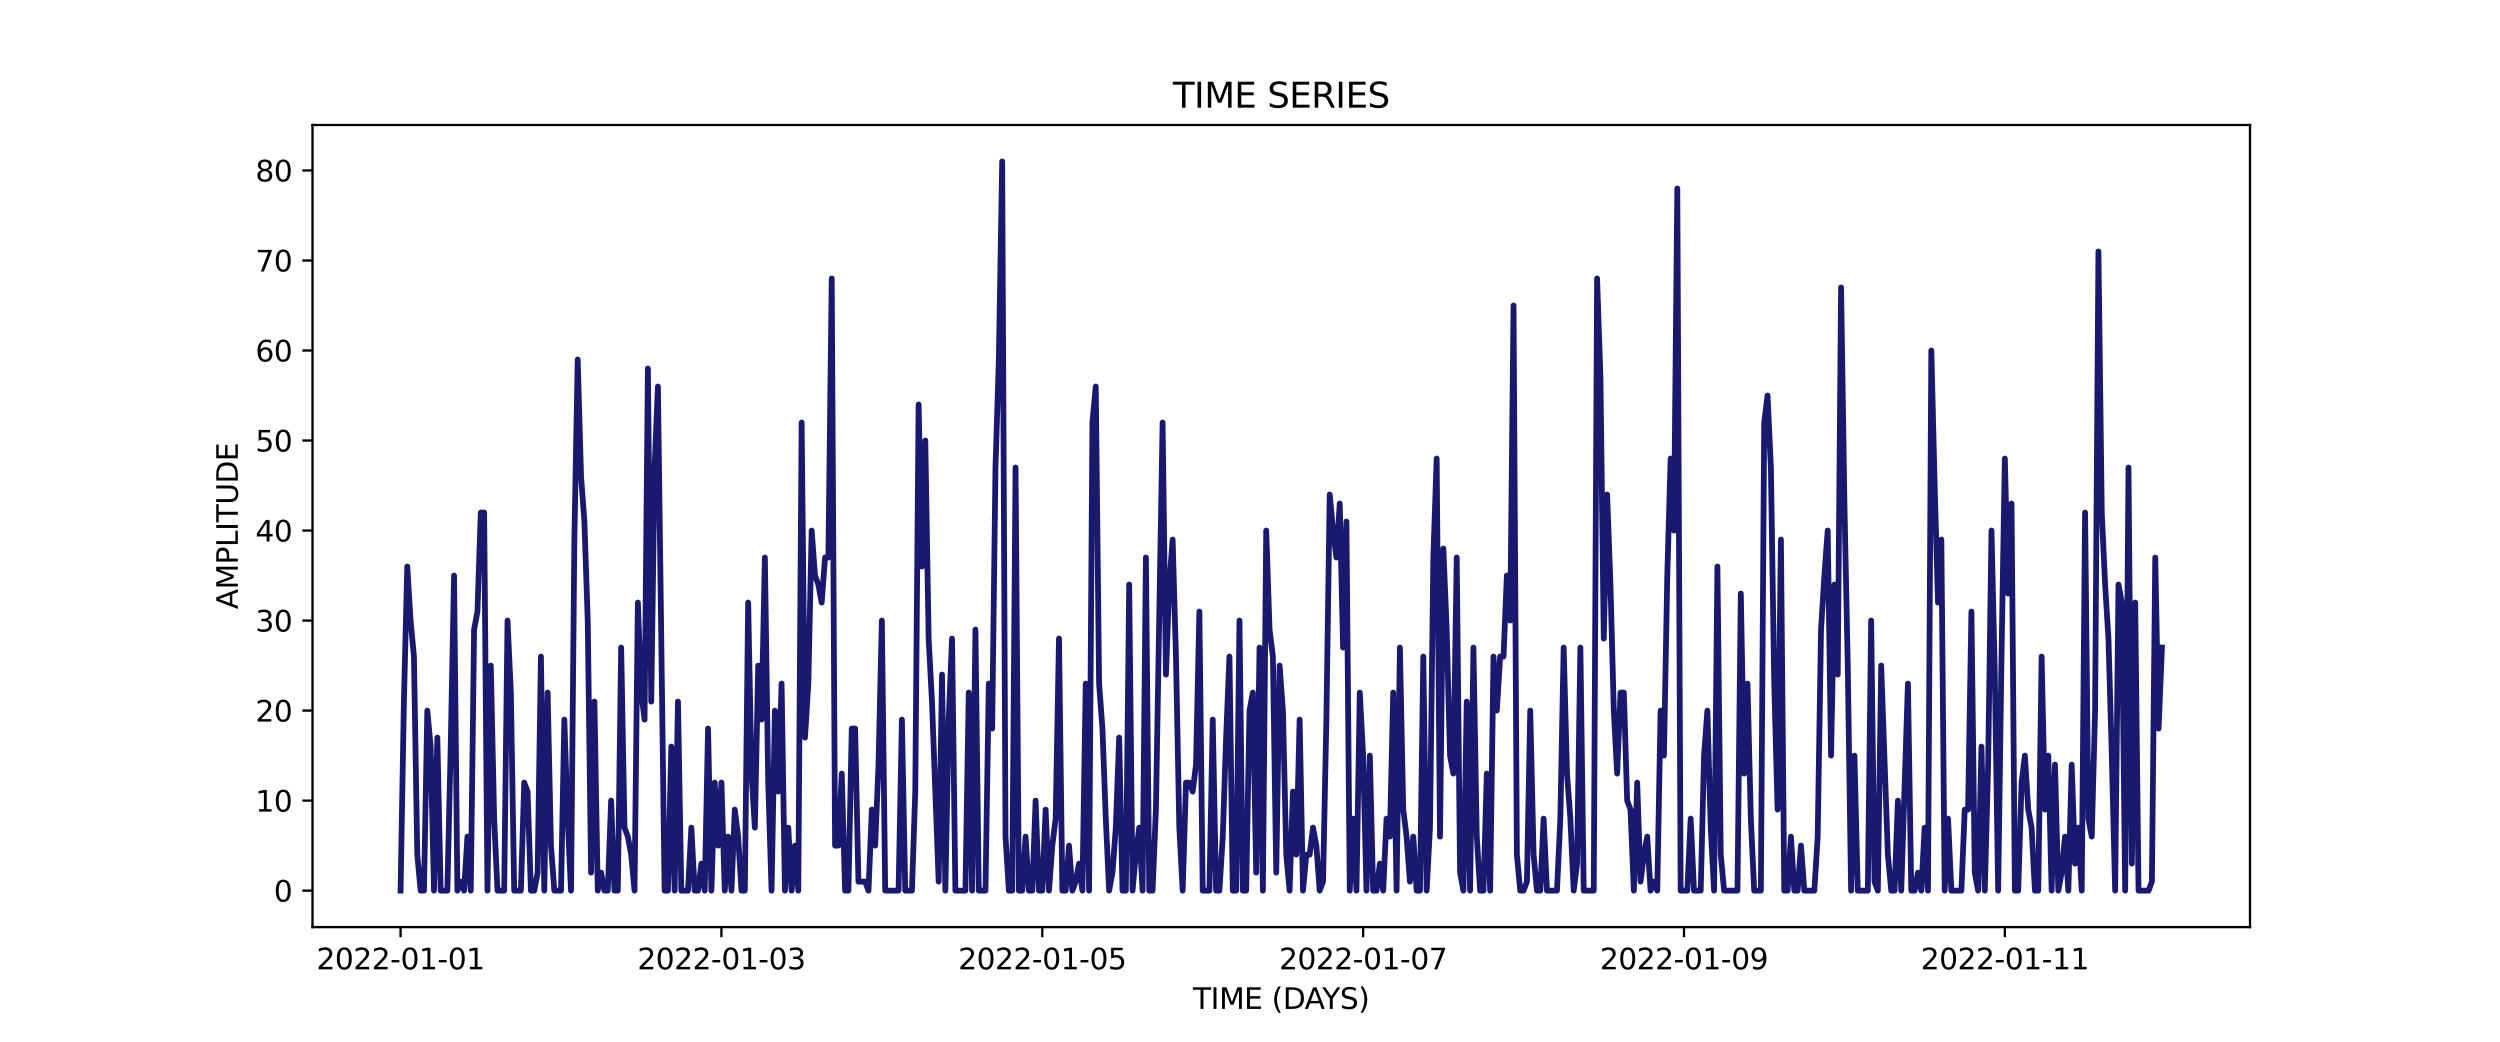 <?xml version="1.0" encoding="utf-8" standalone="no"?>
<!DOCTYPE svg PUBLIC "-//W3C//DTD SVG 1.1//EN"
  "http://www.w3.org/Graphics/SVG/1.1/DTD/svg11.dtd">
<svg xmlns:xlink="http://www.w3.org/1999/xlink" width="864pt" height="360pt" viewBox="0 0 864 360" xmlns="http://www.w3.org/2000/svg" version="1.1">
 <defs>
  <style type="text/css">*{stroke-linejoin: round; stroke-linecap: butt}</style>
 </defs>
 <g id="figure_1">
  <g id="patch_1">
   <path d="M 0 360 
L 864 360 
L 864 0 
L 0 0 
z
" style="fill: #ffffff"/>
  </g>
  <g id="axes_1">
   <g id="patch_2">
    <path d="M 108 320.4 
L 777.6 320.4 
L 777.6 43.2 
L 108 43.2 
z
" style="fill: #ffffff"/>
   </g>
   <g id="matplotlib.axis_1">
    <g id="xtick_1">
     <g id="line2d_1">
      <defs>
       <path id="m1d820d3e42" d="M 0 0 
L 0 3.5 
" style="stroke: #000000; stroke-width: 0.8"/>
      </defs>
      <g>
       <use xlink:href="#m1d820d3e42" x="138.436" y="320.4" style="stroke: #000000; stroke-width: 0.8"/>
      </g>
     </g>
     <g id="text_1">
      <!-- 2022-01-01 -->
      <g transform="translate(109.379 334.998) scale(0.1 -0.1)">
       <defs>
        <path id="DejaVuSans-32" d="M 1228 531 
L 3431 531 
L 3431 0 
L 469 0 
L 469 531 
Q 828 903 1448 1529 
Q 2069 2156 2228 2338 
Q 2531 2678 2651 2914 
Q 2772 3150 2772 3378 
Q 2772 3750 2511 3984 
Q 2250 4219 1831 4219 
Q 1534 4219 1204 4116 
Q 875 4013 500 3803 
L 500 4441 
Q 881 4594 1212 4672 
Q 1544 4750 1819 4750 
Q 2544 4750 2975 4387 
Q 3406 4025 3406 3419 
Q 3406 3131 3298 2873 
Q 3191 2616 2906 2266 
Q 2828 2175 2409 1742 
Q 1991 1309 1228 531 
z
" transform="scale(0.016)"/>
        <path id="DejaVuSans-30" d="M 2034 4250 
Q 1547 4250 1301 3770 
Q 1056 3291 1056 2328 
Q 1056 1369 1301 889 
Q 1547 409 2034 409 
Q 2525 409 2770 889 
Q 3016 1369 3016 2328 
Q 3016 3291 2770 3770 
Q 2525 4250 2034 4250 
z
M 2034 4750 
Q 2819 4750 3233 4129 
Q 3647 3509 3647 2328 
Q 3647 1150 3233 529 
Q 2819 -91 2034 -91 
Q 1250 -91 836 529 
Q 422 1150 422 2328 
Q 422 3509 836 4129 
Q 1250 4750 2034 4750 
z
" transform="scale(0.016)"/>
        <path id="DejaVuSans-2d" d="M 313 2009 
L 1997 2009 
L 1997 1497 
L 313 1497 
L 313 2009 
z
" transform="scale(0.016)"/>
        <path id="DejaVuSans-31" d="M 794 531 
L 1825 531 
L 1825 4091 
L 703 3866 
L 703 4441 
L 1819 4666 
L 2450 4666 
L 2450 531 
L 3481 531 
L 3481 0 
L 794 0 
L 794 531 
z
" transform="scale(0.016)"/>
       </defs>
       <use xlink:href="#DejaVuSans-32"/>
       <use xlink:href="#DejaVuSans-30" x="63.623"/>
       <use xlink:href="#DejaVuSans-32" x="127.246"/>
       <use xlink:href="#DejaVuSans-32" x="190.869"/>
       <use xlink:href="#DejaVuSans-2d" x="254.492"/>
       <use xlink:href="#DejaVuSans-30" x="290.576"/>
       <use xlink:href="#DejaVuSans-31" x="354.199"/>
       <use xlink:href="#DejaVuSans-2d" x="417.822"/>
       <use xlink:href="#DejaVuSans-30" x="453.906"/>
       <use xlink:href="#DejaVuSans-31" x="517.529"/>
      </g>
     </g>
    </g>
    <g id="xtick_2">
     <g id="line2d_2">
      <g>
       <use xlink:href="#m1d820d3e42" x="249.324" y="320.4" style="stroke: #000000; stroke-width: 0.8"/>
      </g>
     </g>
     <g id="text_2">
      <!-- 2022-01-03 -->
      <g transform="translate(220.266 334.998) scale(0.1 -0.1)">
       <defs>
        <path id="DejaVuSans-33" d="M 2597 2516 
Q 3050 2419 3304 2112 
Q 3559 1806 3559 1356 
Q 3559 666 3084 287 
Q 2609 -91 1734 -91 
Q 1441 -91 1130 -33 
Q 819 25 488 141 
L 488 750 
Q 750 597 1062 519 
Q 1375 441 1716 441 
Q 2309 441 2620 675 
Q 2931 909 2931 1356 
Q 2931 1769 2642 2001 
Q 2353 2234 1838 2234 
L 1294 2234 
L 1294 2753 
L 1863 2753 
Q 2328 2753 2575 2939 
Q 2822 3125 2822 3475 
Q 2822 3834 2567 4026 
Q 2313 4219 1838 4219 
Q 1578 4219 1281 4162 
Q 984 4106 628 3988 
L 628 4550 
Q 988 4650 1302 4700 
Q 1616 4750 1894 4750 
Q 2613 4750 3031 4423 
Q 3450 4097 3450 3541 
Q 3450 3153 3228 2886 
Q 3006 2619 2597 2516 
z
" transform="scale(0.016)"/>
       </defs>
       <use xlink:href="#DejaVuSans-32"/>
       <use xlink:href="#DejaVuSans-30" x="63.623"/>
       <use xlink:href="#DejaVuSans-32" x="127.246"/>
       <use xlink:href="#DejaVuSans-32" x="190.869"/>
       <use xlink:href="#DejaVuSans-2d" x="254.492"/>
       <use xlink:href="#DejaVuSans-30" x="290.576"/>
       <use xlink:href="#DejaVuSans-31" x="354.199"/>
       <use xlink:href="#DejaVuSans-2d" x="417.822"/>
       <use xlink:href="#DejaVuSans-30" x="453.906"/>
       <use xlink:href="#DejaVuSans-33" x="517.529"/>
      </g>
     </g>
    </g>
    <g id="xtick_3">
     <g id="line2d_3">
      <g>
       <use xlink:href="#m1d820d3e42" x="360.212" y="320.4" style="stroke: #000000; stroke-width: 0.8"/>
      </g>
     </g>
     <g id="text_3">
      <!-- 2022-01-05 -->
      <g transform="translate(331.154 334.998) scale(0.1 -0.1)">
       <defs>
        <path id="DejaVuSans-35" d="M 691 4666 
L 3169 4666 
L 3169 4134 
L 1269 4134 
L 1269 2991 
Q 1406 3038 1543 3061 
Q 1681 3084 1819 3084 
Q 2600 3084 3056 2656 
Q 3513 2228 3513 1497 
Q 3513 744 3044 326 
Q 2575 -91 1722 -91 
Q 1428 -91 1123 -41 
Q 819 9 494 109 
L 494 744 
Q 775 591 1075 516 
Q 1375 441 1709 441 
Q 2250 441 2565 725 
Q 2881 1009 2881 1497 
Q 2881 1984 2565 2268 
Q 2250 2553 1709 2553 
Q 1456 2553 1204 2497 
Q 953 2441 691 2322 
L 691 4666 
z
" transform="scale(0.016)"/>
       </defs>
       <use xlink:href="#DejaVuSans-32"/>
       <use xlink:href="#DejaVuSans-30" x="63.623"/>
       <use xlink:href="#DejaVuSans-32" x="127.246"/>
       <use xlink:href="#DejaVuSans-32" x="190.869"/>
       <use xlink:href="#DejaVuSans-2d" x="254.492"/>
       <use xlink:href="#DejaVuSans-30" x="290.576"/>
       <use xlink:href="#DejaVuSans-31" x="354.199"/>
       <use xlink:href="#DejaVuSans-2d" x="417.822"/>
       <use xlink:href="#DejaVuSans-30" x="453.906"/>
       <use xlink:href="#DejaVuSans-35" x="517.529"/>
      </g>
     </g>
    </g>
    <g id="xtick_4">
     <g id="line2d_4">
      <g>
       <use xlink:href="#m1d820d3e42" x="471.099" y="320.4" style="stroke: #000000; stroke-width: 0.8"/>
      </g>
     </g>
     <g id="text_4">
      <!-- 2022-01-07 -->
      <g transform="translate(442.042 334.998) scale(0.1 -0.1)">
       <defs>
        <path id="DejaVuSans-37" d="M 525 4666 
L 3525 4666 
L 3525 4397 
L 1831 0 
L 1172 0 
L 2766 4134 
L 525 4134 
L 525 4666 
z
" transform="scale(0.016)"/>
       </defs>
       <use xlink:href="#DejaVuSans-32"/>
       <use xlink:href="#DejaVuSans-30" x="63.623"/>
       <use xlink:href="#DejaVuSans-32" x="127.246"/>
       <use xlink:href="#DejaVuSans-32" x="190.869"/>
       <use xlink:href="#DejaVuSans-2d" x="254.492"/>
       <use xlink:href="#DejaVuSans-30" x="290.576"/>
       <use xlink:href="#DejaVuSans-31" x="354.199"/>
       <use xlink:href="#DejaVuSans-2d" x="417.822"/>
       <use xlink:href="#DejaVuSans-30" x="453.906"/>
       <use xlink:href="#DejaVuSans-37" x="517.529"/>
      </g>
     </g>
    </g>
    <g id="xtick_5">
     <g id="line2d_5">
      <g>
       <use xlink:href="#m1d820d3e42" x="581.987" y="320.4" style="stroke: #000000; stroke-width: 0.8"/>
      </g>
     </g>
     <g id="text_5">
      <!-- 2022-01-09 -->
      <g transform="translate(552.929 334.998) scale(0.1 -0.1)">
       <defs>
        <path id="DejaVuSans-39" d="M 703 97 
L 703 672 
Q 941 559 1184 500 
Q 1428 441 1663 441 
Q 2288 441 2617 861 
Q 2947 1281 2994 2138 
Q 2813 1869 2534 1725 
Q 2256 1581 1919 1581 
Q 1219 1581 811 2004 
Q 403 2428 403 3163 
Q 403 3881 828 4315 
Q 1253 4750 1959 4750 
Q 2769 4750 3195 4129 
Q 3622 3509 3622 2328 
Q 3622 1225 3098 567 
Q 2575 -91 1691 -91 
Q 1453 -91 1209 -44 
Q 966 3 703 97 
z
M 1959 2075 
Q 2384 2075 2632 2365 
Q 2881 2656 2881 3163 
Q 2881 3666 2632 3958 
Q 2384 4250 1959 4250 
Q 1534 4250 1286 3958 
Q 1038 3666 1038 3163 
Q 1038 2656 1286 2365 
Q 1534 2075 1959 2075 
z
" transform="scale(0.016)"/>
       </defs>
       <use xlink:href="#DejaVuSans-32"/>
       <use xlink:href="#DejaVuSans-30" x="63.623"/>
       <use xlink:href="#DejaVuSans-32" x="127.246"/>
       <use xlink:href="#DejaVuSans-32" x="190.869"/>
       <use xlink:href="#DejaVuSans-2d" x="254.492"/>
       <use xlink:href="#DejaVuSans-30" x="290.576"/>
       <use xlink:href="#DejaVuSans-31" x="354.199"/>
       <use xlink:href="#DejaVuSans-2d" x="417.822"/>
       <use xlink:href="#DejaVuSans-30" x="453.906"/>
       <use xlink:href="#DejaVuSans-39" x="517.529"/>
      </g>
     </g>
    </g>
    <g id="xtick_6">
     <g id="line2d_6">
      <g>
       <use xlink:href="#m1d820d3e42" x="692.875" y="320.4" style="stroke: #000000; stroke-width: 0.8"/>
      </g>
     </g>
     <g id="text_6">
      <!-- 2022-01-11 -->
      <g transform="translate(663.817 334.998) scale(0.1 -0.1)">
       <use xlink:href="#DejaVuSans-32"/>
       <use xlink:href="#DejaVuSans-30" x="63.623"/>
       <use xlink:href="#DejaVuSans-32" x="127.246"/>
       <use xlink:href="#DejaVuSans-32" x="190.869"/>
       <use xlink:href="#DejaVuSans-2d" x="254.492"/>
       <use xlink:href="#DejaVuSans-30" x="290.576"/>
       <use xlink:href="#DejaVuSans-31" x="354.199"/>
       <use xlink:href="#DejaVuSans-2d" x="417.822"/>
       <use xlink:href="#DejaVuSans-31" x="453.906"/>
       <use xlink:href="#DejaVuSans-31" x="517.529"/>
      </g>
     </g>
    </g>
    <g id="text_7">
     <!-- TIME (DAYS) -->
     <g transform="translate(412.284 348.677) scale(0.1 -0.1)">
      <defs>
       <path id="DejaVuSans-54" d="M -19 4666 
L 3928 4666 
L 3928 4134 
L 2272 4134 
L 2272 0 
L 1638 0 
L 1638 4134 
L -19 4134 
L -19 4666 
z
" transform="scale(0.016)"/>
       <path id="DejaVuSans-49" d="M 628 4666 
L 1259 4666 
L 1259 0 
L 628 0 
L 628 4666 
z
" transform="scale(0.016)"/>
       <path id="DejaVuSans-4d" d="M 628 4666 
L 1569 4666 
L 2759 1491 
L 3956 4666 
L 4897 4666 
L 4897 0 
L 4281 0 
L 4281 4097 
L 3078 897 
L 2444 897 
L 1241 4097 
L 1241 0 
L 628 0 
L 628 4666 
z
" transform="scale(0.016)"/>
       <path id="DejaVuSans-45" d="M 628 4666 
L 3578 4666 
L 3578 4134 
L 1259 4134 
L 1259 2753 
L 3481 2753 
L 3481 2222 
L 1259 2222 
L 1259 531 
L 3634 531 
L 3634 0 
L 628 0 
L 628 4666 
z
" transform="scale(0.016)"/>
       <path id="DejaVuSans-20" transform="scale(0.016)"/>
       <path id="DejaVuSans-28" d="M 1984 4856 
Q 1566 4138 1362 3434 
Q 1159 2731 1159 2009 
Q 1159 1288 1364 580 
Q 1569 -128 1984 -844 
L 1484 -844 
Q 1016 -109 783 600 
Q 550 1309 550 2009 
Q 550 2706 781 3412 
Q 1013 4119 1484 4856 
L 1984 4856 
z
" transform="scale(0.016)"/>
       <path id="DejaVuSans-44" d="M 1259 4147 
L 1259 519 
L 2022 519 
Q 2988 519 3436 956 
Q 3884 1394 3884 2338 
Q 3884 3275 3436 3711 
Q 2988 4147 2022 4147 
L 1259 4147 
z
M 628 4666 
L 1925 4666 
Q 3281 4666 3915 4102 
Q 4550 3538 4550 2338 
Q 4550 1131 3912 565 
Q 3275 0 1925 0 
L 628 0 
L 628 4666 
z
" transform="scale(0.016)"/>
       <path id="DejaVuSans-41" d="M 2188 4044 
L 1331 1722 
L 3047 1722 
L 2188 4044 
z
M 1831 4666 
L 2547 4666 
L 4325 0 
L 3669 0 
L 3244 1197 
L 1141 1197 
L 716 0 
L 50 0 
L 1831 4666 
z
" transform="scale(0.016)"/>
       <path id="DejaVuSans-59" d="M -13 4666 
L 666 4666 
L 1959 2747 
L 3244 4666 
L 3922 4666 
L 2272 2222 
L 2272 0 
L 1638 0 
L 1638 2222 
L -13 4666 
z
" transform="scale(0.016)"/>
       <path id="DejaVuSans-53" d="M 3425 4513 
L 3425 3897 
Q 3066 4069 2747 4153 
Q 2428 4238 2131 4238 
Q 1616 4238 1336 4038 
Q 1056 3838 1056 3469 
Q 1056 3159 1242 3001 
Q 1428 2844 1947 2747 
L 2328 2669 
Q 3034 2534 3370 2195 
Q 3706 1856 3706 1288 
Q 3706 609 3251 259 
Q 2797 -91 1919 -91 
Q 1588 -91 1214 -16 
Q 841 59 441 206 
L 441 856 
Q 825 641 1194 531 
Q 1563 422 1919 422 
Q 2459 422 2753 634 
Q 3047 847 3047 1241 
Q 3047 1584 2836 1778 
Q 2625 1972 2144 2069 
L 1759 2144 
Q 1053 2284 737 2584 
Q 422 2884 422 3419 
Q 422 4038 858 4394 
Q 1294 4750 2059 4750 
Q 2388 4750 2728 4690 
Q 3069 4631 3425 4513 
z
" transform="scale(0.016)"/>
       <path id="DejaVuSans-29" d="M 513 4856 
L 1013 4856 
Q 1481 4119 1714 3412 
Q 1947 2706 1947 2009 
Q 1947 1309 1714 600 
Q 1481 -109 1013 -844 
L 513 -844 
Q 928 -128 1133 580 
Q 1338 1288 1338 2009 
Q 1338 2731 1133 3434 
Q 928 4138 513 4856 
z
" transform="scale(0.016)"/>
      </defs>
      <use xlink:href="#DejaVuSans-54"/>
      <use xlink:href="#DejaVuSans-49" x="61.084"/>
      <use xlink:href="#DejaVuSans-4d" x="90.576"/>
      <use xlink:href="#DejaVuSans-45" x="176.855"/>
      <use xlink:href="#DejaVuSans-20" x="240.039"/>
      <use xlink:href="#DejaVuSans-28" x="271.826"/>
      <use xlink:href="#DejaVuSans-44" x="310.84"/>
      <use xlink:href="#DejaVuSans-41" x="386.092"/>
      <use xlink:href="#DejaVuSans-59" x="446.75"/>
      <use xlink:href="#DejaVuSans-53" x="507.834"/>
      <use xlink:href="#DejaVuSans-29" x="571.311"/>
     </g>
    </g>
   </g>
   <g id="matplotlib.axis_2">
    <g id="ytick_1">
     <g id="line2d_7">
      <defs>
       <path id="mbcc623190d" d="M 0 0 
L -3.5 0 
" style="stroke: #000000; stroke-width: 0.8"/>
      </defs>
      <g>
       <use xlink:href="#mbcc623190d" x="108" y="307.8" style="stroke: #000000; stroke-width: 0.8"/>
      </g>
     </g>
     <g id="text_8">
      <!-- 0 -->
      <g transform="translate(94.638 311.599) scale(0.1 -0.1)">
       <use xlink:href="#DejaVuSans-30"/>
      </g>
     </g>
    </g>
    <g id="ytick_2">
     <g id="line2d_8">
      <g>
       <use xlink:href="#mbcc623190d" x="108" y="276.689" style="stroke: #000000; stroke-width: 0.8"/>
      </g>
     </g>
     <g id="text_9">
      <!-- 10 -->
      <g transform="translate(88.275 280.488) scale(0.1 -0.1)">
       <use xlink:href="#DejaVuSans-31"/>
       <use xlink:href="#DejaVuSans-30" x="63.623"/>
      </g>
     </g>
    </g>
    <g id="ytick_3">
     <g id="line2d_9">
      <g>
       <use xlink:href="#mbcc623190d" x="108" y="245.578" style="stroke: #000000; stroke-width: 0.8"/>
      </g>
     </g>
     <g id="text_10">
      <!-- 20 -->
      <g transform="translate(88.275 249.377) scale(0.1 -0.1)">
       <use xlink:href="#DejaVuSans-32"/>
       <use xlink:href="#DejaVuSans-30" x="63.623"/>
      </g>
     </g>
    </g>
    <g id="ytick_4">
     <g id="line2d_10">
      <g>
       <use xlink:href="#mbcc623190d" x="108" y="214.467" style="stroke: #000000; stroke-width: 0.8"/>
      </g>
     </g>
     <g id="text_11">
      <!-- 30 -->
      <g transform="translate(88.275 218.266) scale(0.1 -0.1)">
       <use xlink:href="#DejaVuSans-33"/>
       <use xlink:href="#DejaVuSans-30" x="63.623"/>
      </g>
     </g>
    </g>
    <g id="ytick_5">
     <g id="line2d_11">
      <g>
       <use xlink:href="#mbcc623190d" x="108" y="183.356" style="stroke: #000000; stroke-width: 0.8"/>
      </g>
     </g>
     <g id="text_12">
      <!-- 40 -->
      <g transform="translate(88.275 187.155) scale(0.1 -0.1)">
       <defs>
        <path id="DejaVuSans-34" d="M 2419 4116 
L 825 1625 
L 2419 1625 
L 2419 4116 
z
M 2253 4666 
L 3047 4666 
L 3047 1625 
L 3713 1625 
L 3713 1100 
L 3047 1100 
L 3047 0 
L 2419 0 
L 2419 1100 
L 313 1100 
L 313 1709 
L 2253 4666 
z
" transform="scale(0.016)"/>
       </defs>
       <use xlink:href="#DejaVuSans-34"/>
       <use xlink:href="#DejaVuSans-30" x="63.623"/>
      </g>
     </g>
    </g>
    <g id="ytick_6">
     <g id="line2d_12">
      <g>
       <use xlink:href="#mbcc623190d" x="108" y="152.244" style="stroke: #000000; stroke-width: 0.8"/>
      </g>
     </g>
     <g id="text_13">
      <!-- 50 -->
      <g transform="translate(88.275 156.044) scale(0.1 -0.1)">
       <use xlink:href="#DejaVuSans-35"/>
       <use xlink:href="#DejaVuSans-30" x="63.623"/>
      </g>
     </g>
    </g>
    <g id="ytick_7">
     <g id="line2d_13">
      <g>
       <use xlink:href="#mbcc623190d" x="108" y="121.133" style="stroke: #000000; stroke-width: 0.8"/>
      </g>
     </g>
     <g id="text_14">
      <!-- 60 -->
      <g transform="translate(88.275 124.933) scale(0.1 -0.1)">
       <defs>
        <path id="DejaVuSans-36" d="M 2113 2584 
Q 1688 2584 1439 2293 
Q 1191 2003 1191 1497 
Q 1191 994 1439 701 
Q 1688 409 2113 409 
Q 2538 409 2786 701 
Q 3034 994 3034 1497 
Q 3034 2003 2786 2293 
Q 2538 2584 2113 2584 
z
M 3366 4563 
L 3366 3988 
Q 3128 4100 2886 4159 
Q 2644 4219 2406 4219 
Q 1781 4219 1451 3797 
Q 1122 3375 1075 2522 
Q 1259 2794 1537 2939 
Q 1816 3084 2150 3084 
Q 2853 3084 3261 2657 
Q 3669 2231 3669 1497 
Q 3669 778 3244 343 
Q 2819 -91 2113 -91 
Q 1303 -91 875 529 
Q 447 1150 447 2328 
Q 447 3434 972 4092 
Q 1497 4750 2381 4750 
Q 2619 4750 2861 4703 
Q 3103 4656 3366 4563 
z
" transform="scale(0.016)"/>
       </defs>
       <use xlink:href="#DejaVuSans-36"/>
       <use xlink:href="#DejaVuSans-30" x="63.623"/>
      </g>
     </g>
    </g>
    <g id="ytick_8">
     <g id="line2d_14">
      <g>
       <use xlink:href="#mbcc623190d" x="108" y="90.022" style="stroke: #000000; stroke-width: 0.8"/>
      </g>
     </g>
     <g id="text_15">
      <!-- 70 -->
      <g transform="translate(88.275 93.821) scale(0.1 -0.1)">
       <use xlink:href="#DejaVuSans-37"/>
       <use xlink:href="#DejaVuSans-30" x="63.623"/>
      </g>
     </g>
    </g>
    <g id="ytick_9">
     <g id="line2d_15">
      <g>
       <use xlink:href="#mbcc623190d" x="108" y="58.911" style="stroke: #000000; stroke-width: 0.8"/>
      </g>
     </g>
     <g id="text_16">
      <!-- 80 -->
      <g transform="translate(88.275 62.71) scale(0.1 -0.1)">
       <defs>
        <path id="DejaVuSans-38" d="M 2034 2216 
Q 1584 2216 1326 1975 
Q 1069 1734 1069 1313 
Q 1069 891 1326 650 
Q 1584 409 2034 409 
Q 2484 409 2743 651 
Q 3003 894 3003 1313 
Q 3003 1734 2745 1975 
Q 2488 2216 2034 2216 
z
M 1403 2484 
Q 997 2584 770 2862 
Q 544 3141 544 3541 
Q 544 4100 942 4425 
Q 1341 4750 2034 4750 
Q 2731 4750 3128 4425 
Q 3525 4100 3525 3541 
Q 3525 3141 3298 2862 
Q 3072 2584 2669 2484 
Q 3125 2378 3379 2068 
Q 3634 1759 3634 1313 
Q 3634 634 3220 271 
Q 2806 -91 2034 -91 
Q 1263 -91 848 271 
Q 434 634 434 1313 
Q 434 1759 690 2068 
Q 947 2378 1403 2484 
z
M 1172 3481 
Q 1172 3119 1398 2916 
Q 1625 2713 2034 2713 
Q 2441 2713 2670 2916 
Q 2900 3119 2900 3481 
Q 2900 3844 2670 4047 
Q 2441 4250 2034 4250 
Q 1625 4250 1398 4047 
Q 1172 3844 1172 3481 
z
" transform="scale(0.016)"/>
       </defs>
       <use xlink:href="#DejaVuSans-38"/>
       <use xlink:href="#DejaVuSans-30" x="63.623"/>
      </g>
     </g>
    </g>
    <g id="text_17">
     <!-- AMPLITUDE -->
     <g transform="translate(82.195 210.533) rotate(-90) scale(0.1 -0.1)">
      <defs>
       <path id="DejaVuSans-50" d="M 1259 4147 
L 1259 2394 
L 2053 2394 
Q 2494 2394 2734 2622 
Q 2975 2850 2975 3272 
Q 2975 3691 2734 3919 
Q 2494 4147 2053 4147 
L 1259 4147 
z
M 628 4666 
L 2053 4666 
Q 2838 4666 3239 4311 
Q 3641 3956 3641 3272 
Q 3641 2581 3239 2228 
Q 2838 1875 2053 1875 
L 1259 1875 
L 1259 0 
L 628 0 
L 628 4666 
z
" transform="scale(0.016)"/>
       <path id="DejaVuSans-4c" d="M 628 4666 
L 1259 4666 
L 1259 531 
L 3531 531 
L 3531 0 
L 628 0 
L 628 4666 
z
" transform="scale(0.016)"/>
       <path id="DejaVuSans-55" d="M 556 4666 
L 1191 4666 
L 1191 1831 
Q 1191 1081 1462 751 
Q 1734 422 2344 422 
Q 2950 422 3222 751 
Q 3494 1081 3494 1831 
L 3494 4666 
L 4128 4666 
L 4128 1753 
Q 4128 841 3676 375 
Q 3225 -91 2344 -91 
Q 1459 -91 1007 375 
Q 556 841 556 1753 
L 556 4666 
z
" transform="scale(0.016)"/>
      </defs>
      <use xlink:href="#DejaVuSans-41"/>
      <use xlink:href="#DejaVuSans-4d" x="68.408"/>
      <use xlink:href="#DejaVuSans-50" x="154.688"/>
      <use xlink:href="#DejaVuSans-4c" x="214.99"/>
      <use xlink:href="#DejaVuSans-49" x="270.703"/>
      <use xlink:href="#DejaVuSans-54" x="300.195"/>
      <use xlink:href="#DejaVuSans-55" x="361.279"/>
      <use xlink:href="#DejaVuSans-44" x="434.473"/>
      <use xlink:href="#DejaVuSans-45" x="511.475"/>
     </g>
    </g>
   </g>
   <g id="line2d_16">
    <path d="M 138.436 307.8 
L 139.591 242.467 
L 140.747 195.8 
L 141.902 214.467 
L 143.057 226.911 
L 144.212 295.356 
L 145.367 307.8 
L 146.522 307.8 
L 147.677 245.578 
L 148.832 258.022 
L 149.987 307.8 
L 151.142 254.911 
L 152.297 307.8 
L 154.607 307.8 
L 155.763 258.022 
L 156.918 198.911 
L 158.073 307.8 
L 159.228 304.689 
L 160.383 307.8 
L 161.538 289.133 
L 162.693 307.8 
L 163.848 217.578 
L 165.003 211.356 
L 166.158 177.133 
L 167.313 177.133 
L 168.468 307.8 
L 169.624 230.022 
L 170.779 282.911 
L 171.934 307.8 
L 174.244 307.8 
L 175.399 214.467 
L 176.554 239.356 
L 177.709 307.8 
L 180.019 307.8 
L 181.174 270.467 
L 182.329 273.578 
L 183.484 307.8 
L 184.64 307.8 
L 185.795 301.578 
L 186.95 226.911 
L 188.105 307.8 
L 189.26 239.356 
L 190.415 292.244 
L 191.57 307.8 
L 193.88 307.8 
L 195.035 248.689 
L 196.19 282.911 
L 197.345 307.8 
L 198.501 186.467 
L 199.656 124.244 
L 200.811 164.689 
L 201.966 180.244 
L 203.121 214.467 
L 204.276 301.578 
L 205.431 242.467 
L 206.586 307.8 
L 207.741 301.578 
L 208.896 307.8 
L 210.051 307.8 
L 211.206 276.689 
L 212.361 307.8 
L 213.517 307.8 
L 214.672 223.8 
L 215.827 286.022 
L 216.982 289.133 
L 218.137 295.356 
L 219.292 307.8 
L 220.447 208.244 
L 221.602 239.356 
L 222.757 248.689 
L 223.912 127.356 
L 225.067 242.467 
L 226.222 161.578 
L 227.378 133.578 
L 229.688 307.8 
L 230.843 307.8 
L 231.998 258.022 
L 233.153 307.8 
L 234.308 242.467 
L 235.463 307.8 
L 237.773 307.8 
L 238.928 286.022 
L 240.083 307.8 
L 241.239 307.8 
L 242.394 298.467 
L 243.549 307.8 
L 244.704 251.8 
L 245.859 307.8 
L 247.014 270.467 
L 248.169 292.244 
L 249.324 270.467 
L 250.479 307.8 
L 251.634 289.133 
L 252.789 307.8 
L 253.944 279.8 
L 255.099 289.133 
L 256.255 307.8 
L 257.41 307.8 
L 258.565 208.244 
L 259.72 267.356 
L 260.875 286.022 
L 262.03 230.022 
L 263.185 248.689 
L 264.34 192.689 
L 265.495 270.467 
L 266.65 307.8 
L 267.805 245.578 
L 268.96 273.578 
L 270.116 236.244 
L 271.271 307.8 
L 272.426 286.022 
L 273.581 307.8 
L 274.736 292.244 
L 275.891 307.8 
L 277.046 146.022 
L 278.201 254.911 
L 279.356 236.244 
L 280.511 183.356 
L 281.666 198.911 
L 282.821 202.022 
L 283.976 208.244 
L 285.132 192.689 
L 286.287 192.689 
L 287.442 96.244 
L 288.597 292.244 
L 289.752 292.244 
L 290.907 267.356 
L 292.062 307.8 
L 293.217 307.8 
L 294.372 251.8 
L 295.527 251.8 
L 296.682 304.689 
L 298.993 304.689 
L 300.148 307.8 
L 301.303 279.8 
L 302.458 292.244 
L 303.613 264.244 
L 304.768 214.467 
L 305.923 307.8 
L 310.543 307.8 
L 311.698 248.689 
L 312.853 307.8 
L 315.164 307.8 
L 316.319 273.578 
L 317.474 139.8 
L 318.629 195.8 
L 319.784 152.244 
L 320.939 220.689 
L 322.094 242.467 
L 324.404 304.689 
L 325.559 233.133 
L 326.714 307.8 
L 327.87 248.689 
L 329.025 220.689 
L 330.18 307.8 
L 333.645 307.8 
L 334.8 239.356 
L 335.955 307.8 
L 337.11 217.578 
L 338.265 307.8 
L 340.575 307.8 
L 341.73 236.244 
L 342.886 251.8 
L 344.041 161.578 
L 345.196 124.244 
L 346.351 55.8 
L 347.506 289.133 
L 348.661 307.8 
L 349.816 307.8 
L 350.971 161.578 
L 352.126 307.8 
L 353.281 307.8 
L 354.436 289.133 
L 355.591 307.8 
L 356.747 307.8 
L 357.902 276.689 
L 359.057 307.8 
L 360.212 307.8 
L 361.367 279.8 
L 362.522 307.8 
L 363.677 292.244 
L 364.832 282.911 
L 365.987 220.689 
L 367.142 307.8 
L 368.297 307.8 
L 369.452 292.244 
L 370.607 307.8 
L 371.763 304.689 
L 372.918 298.467 
L 374.073 307.8 
L 375.228 236.244 
L 376.383 307.8 
L 377.538 146.022 
L 378.693 133.578 
L 379.848 236.244 
L 381.003 251.8 
L 382.158 282.911 
L 383.313 307.8 
L 384.468 301.578 
L 385.624 286.022 
L 386.779 254.911 
L 387.934 307.8 
L 389.089 307.8 
L 390.244 202.022 
L 391.399 307.8 
L 392.554 295.356 
L 393.709 286.022 
L 394.864 307.8 
L 396.019 192.689 
L 397.174 307.8 
L 398.329 307.8 
L 399.484 279.8 
L 401.795 146.022 
L 402.95 233.133 
L 404.105 202.022 
L 405.26 186.467 
L 406.415 226.911 
L 407.57 286.022 
L 408.725 307.8 
L 409.88 270.467 
L 411.035 270.467 
L 412.19 273.578 
L 413.345 264.244 
L 414.501 211.356 
L 415.656 307.8 
L 417.966 307.8 
L 419.121 248.689 
L 420.276 307.8 
L 421.431 307.8 
L 422.586 289.133 
L 423.741 254.911 
L 424.896 226.911 
L 426.051 307.8 
L 427.206 307.8 
L 428.361 214.467 
L 429.517 307.8 
L 430.672 307.8 
L 431.827 245.578 
L 432.982 239.356 
L 434.137 301.578 
L 435.292 223.8 
L 436.447 307.8 
L 437.602 183.356 
L 438.757 217.578 
L 439.912 226.911 
L 441.067 301.578 
L 442.222 230.022 
L 443.378 245.578 
L 444.533 295.356 
L 445.688 307.8 
L 446.843 273.578 
L 447.998 295.356 
L 449.153 248.689 
L 450.308 307.8 
L 451.463 295.356 
L 452.618 295.356 
L 453.773 286.022 
L 454.928 292.244 
L 456.083 307.8 
L 457.239 304.689 
L 458.394 248.689 
L 459.549 170.911 
L 460.704 183.356 
L 461.859 192.689 
L 463.014 174.022 
L 464.169 223.8 
L 465.324 180.244 
L 466.479 307.8 
L 467.634 282.911 
L 468.789 307.8 
L 469.944 239.356 
L 471.099 261.133 
L 472.255 307.8 
L 473.41 261.133 
L 474.565 307.8 
L 475.72 307.8 
L 476.875 298.467 
L 478.03 307.8 
L 479.185 282.911 
L 480.34 289.133 
L 481.495 239.356 
L 482.65 307.8 
L 483.805 223.8 
L 484.96 279.8 
L 486.116 289.133 
L 487.271 304.689 
L 488.426 289.133 
L 489.581 307.8 
L 490.736 307.8 
L 491.891 226.911 
L 493.046 307.8 
L 494.201 286.022 
L 495.356 192.689 
L 496.511 158.467 
L 497.666 289.133 
L 498.821 189.578 
L 499.976 217.578 
L 501.132 261.133 
L 502.287 267.356 
L 503.442 192.689 
L 504.597 301.578 
L 505.752 307.8 
L 506.907 242.467 
L 508.062 307.8 
L 509.217 223.8 
L 510.372 289.133 
L 511.527 307.8 
L 512.682 307.8 
L 513.837 267.356 
L 514.993 307.8 
L 516.148 226.911 
L 517.303 245.578 
L 518.458 226.911 
L 519.613 226.911 
L 520.768 198.911 
L 521.923 214.467 
L 523.078 105.578 
L 524.233 295.356 
L 525.388 307.8 
L 526.543 307.8 
L 527.698 304.689 
L 528.853 245.578 
L 530.009 295.356 
L 531.164 307.8 
L 532.319 307.8 
L 533.474 282.911 
L 534.629 307.8 
L 538.094 307.8 
L 539.249 282.911 
L 540.404 223.8 
L 541.559 267.356 
L 542.714 282.911 
L 543.87 307.8 
L 545.025 298.467 
L 546.18 223.8 
L 547.335 307.8 
L 550.8 307.8 
L 551.955 96.244 
L 553.11 130.467 
L 554.265 220.689 
L 555.42 170.911 
L 556.575 202.022 
L 557.73 245.578 
L 558.886 267.356 
L 560.041 239.356 
L 561.196 239.356 
L 562.351 276.689 
L 563.506 279.8 
L 564.661 307.8 
L 565.816 270.467 
L 566.971 304.689 
L 568.126 295.356 
L 569.281 289.133 
L 570.436 307.8 
L 571.591 304.689 
L 572.747 307.8 
L 573.902 245.578 
L 575.057 261.133 
L 576.212 198.911 
L 577.367 158.467 
L 578.522 183.356 
L 579.677 65.133 
L 580.832 307.8 
L 583.142 307.8 
L 584.297 282.911 
L 585.452 307.8 
L 587.763 307.8 
L 588.918 261.133 
L 590.073 245.578 
L 591.228 286.022 
L 592.383 307.8 
L 593.538 195.8 
L 594.693 295.356 
L 595.848 307.8 
L 600.468 307.8 
L 601.624 205.133 
L 602.779 267.356 
L 603.934 236.244 
L 605.089 282.911 
L 606.244 307.8 
L 608.554 307.8 
L 609.709 146.022 
L 610.864 136.689 
L 612.019 161.578 
L 613.174 236.244 
L 614.329 279.8 
L 615.484 186.467 
L 616.64 307.8 
L 617.795 307.8 
L 618.95 289.133 
L 620.105 307.8 
L 621.26 307.8 
L 622.415 292.244 
L 623.57 307.8 
L 627.035 307.8 
L 628.19 289.133 
L 629.345 217.578 
L 630.501 198.911 
L 631.656 183.356 
L 632.811 261.133 
L 633.966 202.022 
L 635.121 233.133 
L 636.276 99.356 
L 637.431 174.022 
L 638.586 230.022 
L 639.741 307.8 
L 640.896 261.133 
L 642.051 307.8 
L 645.517 307.8 
L 646.672 214.467 
L 647.827 304.689 
L 648.982 307.8 
L 650.137 230.022 
L 652.447 295.356 
L 653.602 307.8 
L 654.757 307.8 
L 655.912 276.689 
L 657.067 307.8 
L 659.378 236.244 
L 660.533 307.8 
L 661.688 307.8 
L 662.843 301.578 
L 663.998 307.8 
L 665.153 286.022 
L 666.308 307.8 
L 667.463 121.133 
L 668.618 167.8 
L 669.773 208.244 
L 670.928 186.467 
L 672.083 307.8 
L 673.239 282.911 
L 674.394 307.8 
L 677.859 307.8 
L 679.014 279.8 
L 680.169 279.8 
L 681.324 211.356 
L 682.479 301.578 
L 683.634 307.8 
L 684.789 258.022 
L 685.944 307.8 
L 687.099 264.244 
L 688.255 183.356 
L 689.41 233.133 
L 690.565 307.8 
L 691.72 226.911 
L 692.875 158.467 
L 694.03 205.133 
L 695.185 174.022 
L 696.34 307.8 
L 697.495 307.8 
L 698.65 270.467 
L 699.805 261.133 
L 700.96 279.8 
L 702.116 286.022 
L 703.271 307.8 
L 704.426 307.8 
L 705.581 226.911 
L 706.736 279.8 
L 707.891 261.133 
L 709.046 307.8 
L 710.201 264.244 
L 711.356 307.8 
L 712.511 301.578 
L 713.666 289.133 
L 714.821 307.8 
L 715.976 264.244 
L 717.132 298.467 
L 718.287 286.022 
L 719.442 307.8 
L 720.597 177.133 
L 721.752 282.911 
L 722.907 289.133 
L 724.062 245.578 
L 725.217 86.911 
L 726.372 177.133 
L 727.527 202.022 
L 728.682 220.689 
L 729.837 261.133 
L 730.993 307.8 
L 732.148 202.022 
L 733.303 208.244 
L 734.458 307.8 
L 735.613 161.578 
L 736.768 298.467 
L 737.923 208.244 
L 739.078 307.8 
L 742.543 307.8 
L 743.698 304.689 
L 744.853 192.689 
L 746.009 251.8 
L 747.164 223.8 
L 747.164 223.8 
" clip-path="url(#p63a907d134)" style="fill: none; stroke: #191970; stroke-width: 2; stroke-linecap: square"/>
   </g>
   <g id="patch_3">
    <path d="M 108 320.4 
L 108 43.2 
" style="fill: none; stroke: #000000; stroke-width: 0.8; stroke-linejoin: miter; stroke-linecap: square"/>
   </g>
   <g id="patch_4">
    <path d="M 777.6 320.4 
L 777.6 43.2 
" style="fill: none; stroke: #000000; stroke-width: 0.8; stroke-linejoin: miter; stroke-linecap: square"/>
   </g>
   <g id="patch_5">
    <path d="M 108 320.4 
L 777.6 320.4 
" style="fill: none; stroke: #000000; stroke-width: 0.8; stroke-linejoin: miter; stroke-linecap: square"/>
   </g>
   <g id="patch_6">
    <path d="M 108 43.2 
L 777.6 43.2 
" style="fill: none; stroke: #000000; stroke-width: 0.8; stroke-linejoin: miter; stroke-linecap: square"/>
   </g>
   <g id="text_18">
    <!-- TIME SERIES -->
    <g transform="translate(405.351 37.2) scale(0.12 -0.12)">
     <defs>
      <path id="DejaVuSans-52" d="M 2841 2188 
Q 3044 2119 3236 1894 
Q 3428 1669 3622 1275 
L 4263 0 
L 3584 0 
L 2988 1197 
Q 2756 1666 2539 1819 
Q 2322 1972 1947 1972 
L 1259 1972 
L 1259 0 
L 628 0 
L 628 4666 
L 2053 4666 
Q 2853 4666 3247 4331 
Q 3641 3997 3641 3322 
Q 3641 2881 3436 2590 
Q 3231 2300 2841 2188 
z
M 1259 4147 
L 1259 2491 
L 2053 2491 
Q 2509 2491 2742 2702 
Q 2975 2913 2975 3322 
Q 2975 3731 2742 3939 
Q 2509 4147 2053 4147 
L 1259 4147 
z
" transform="scale(0.016)"/>
     </defs>
     <use xlink:href="#DejaVuSans-54"/>
     <use xlink:href="#DejaVuSans-49" x="61.084"/>
     <use xlink:href="#DejaVuSans-4d" x="90.576"/>
     <use xlink:href="#DejaVuSans-45" x="176.855"/>
     <use xlink:href="#DejaVuSans-20" x="240.039"/>
     <use xlink:href="#DejaVuSans-53" x="271.826"/>
     <use xlink:href="#DejaVuSans-45" x="335.303"/>
     <use xlink:href="#DejaVuSans-52" x="398.486"/>
     <use xlink:href="#DejaVuSans-49" x="467.969"/>
     <use xlink:href="#DejaVuSans-45" x="497.461"/>
     <use xlink:href="#DejaVuSans-53" x="560.645"/>
    </g>
   </g>
  </g>
 </g>
 <defs>
  <clipPath id="p63a907d134">
   <rect x="108" y="43.2" width="669.6" height="277.2"/>
  </clipPath>
 </defs>
</svg>
